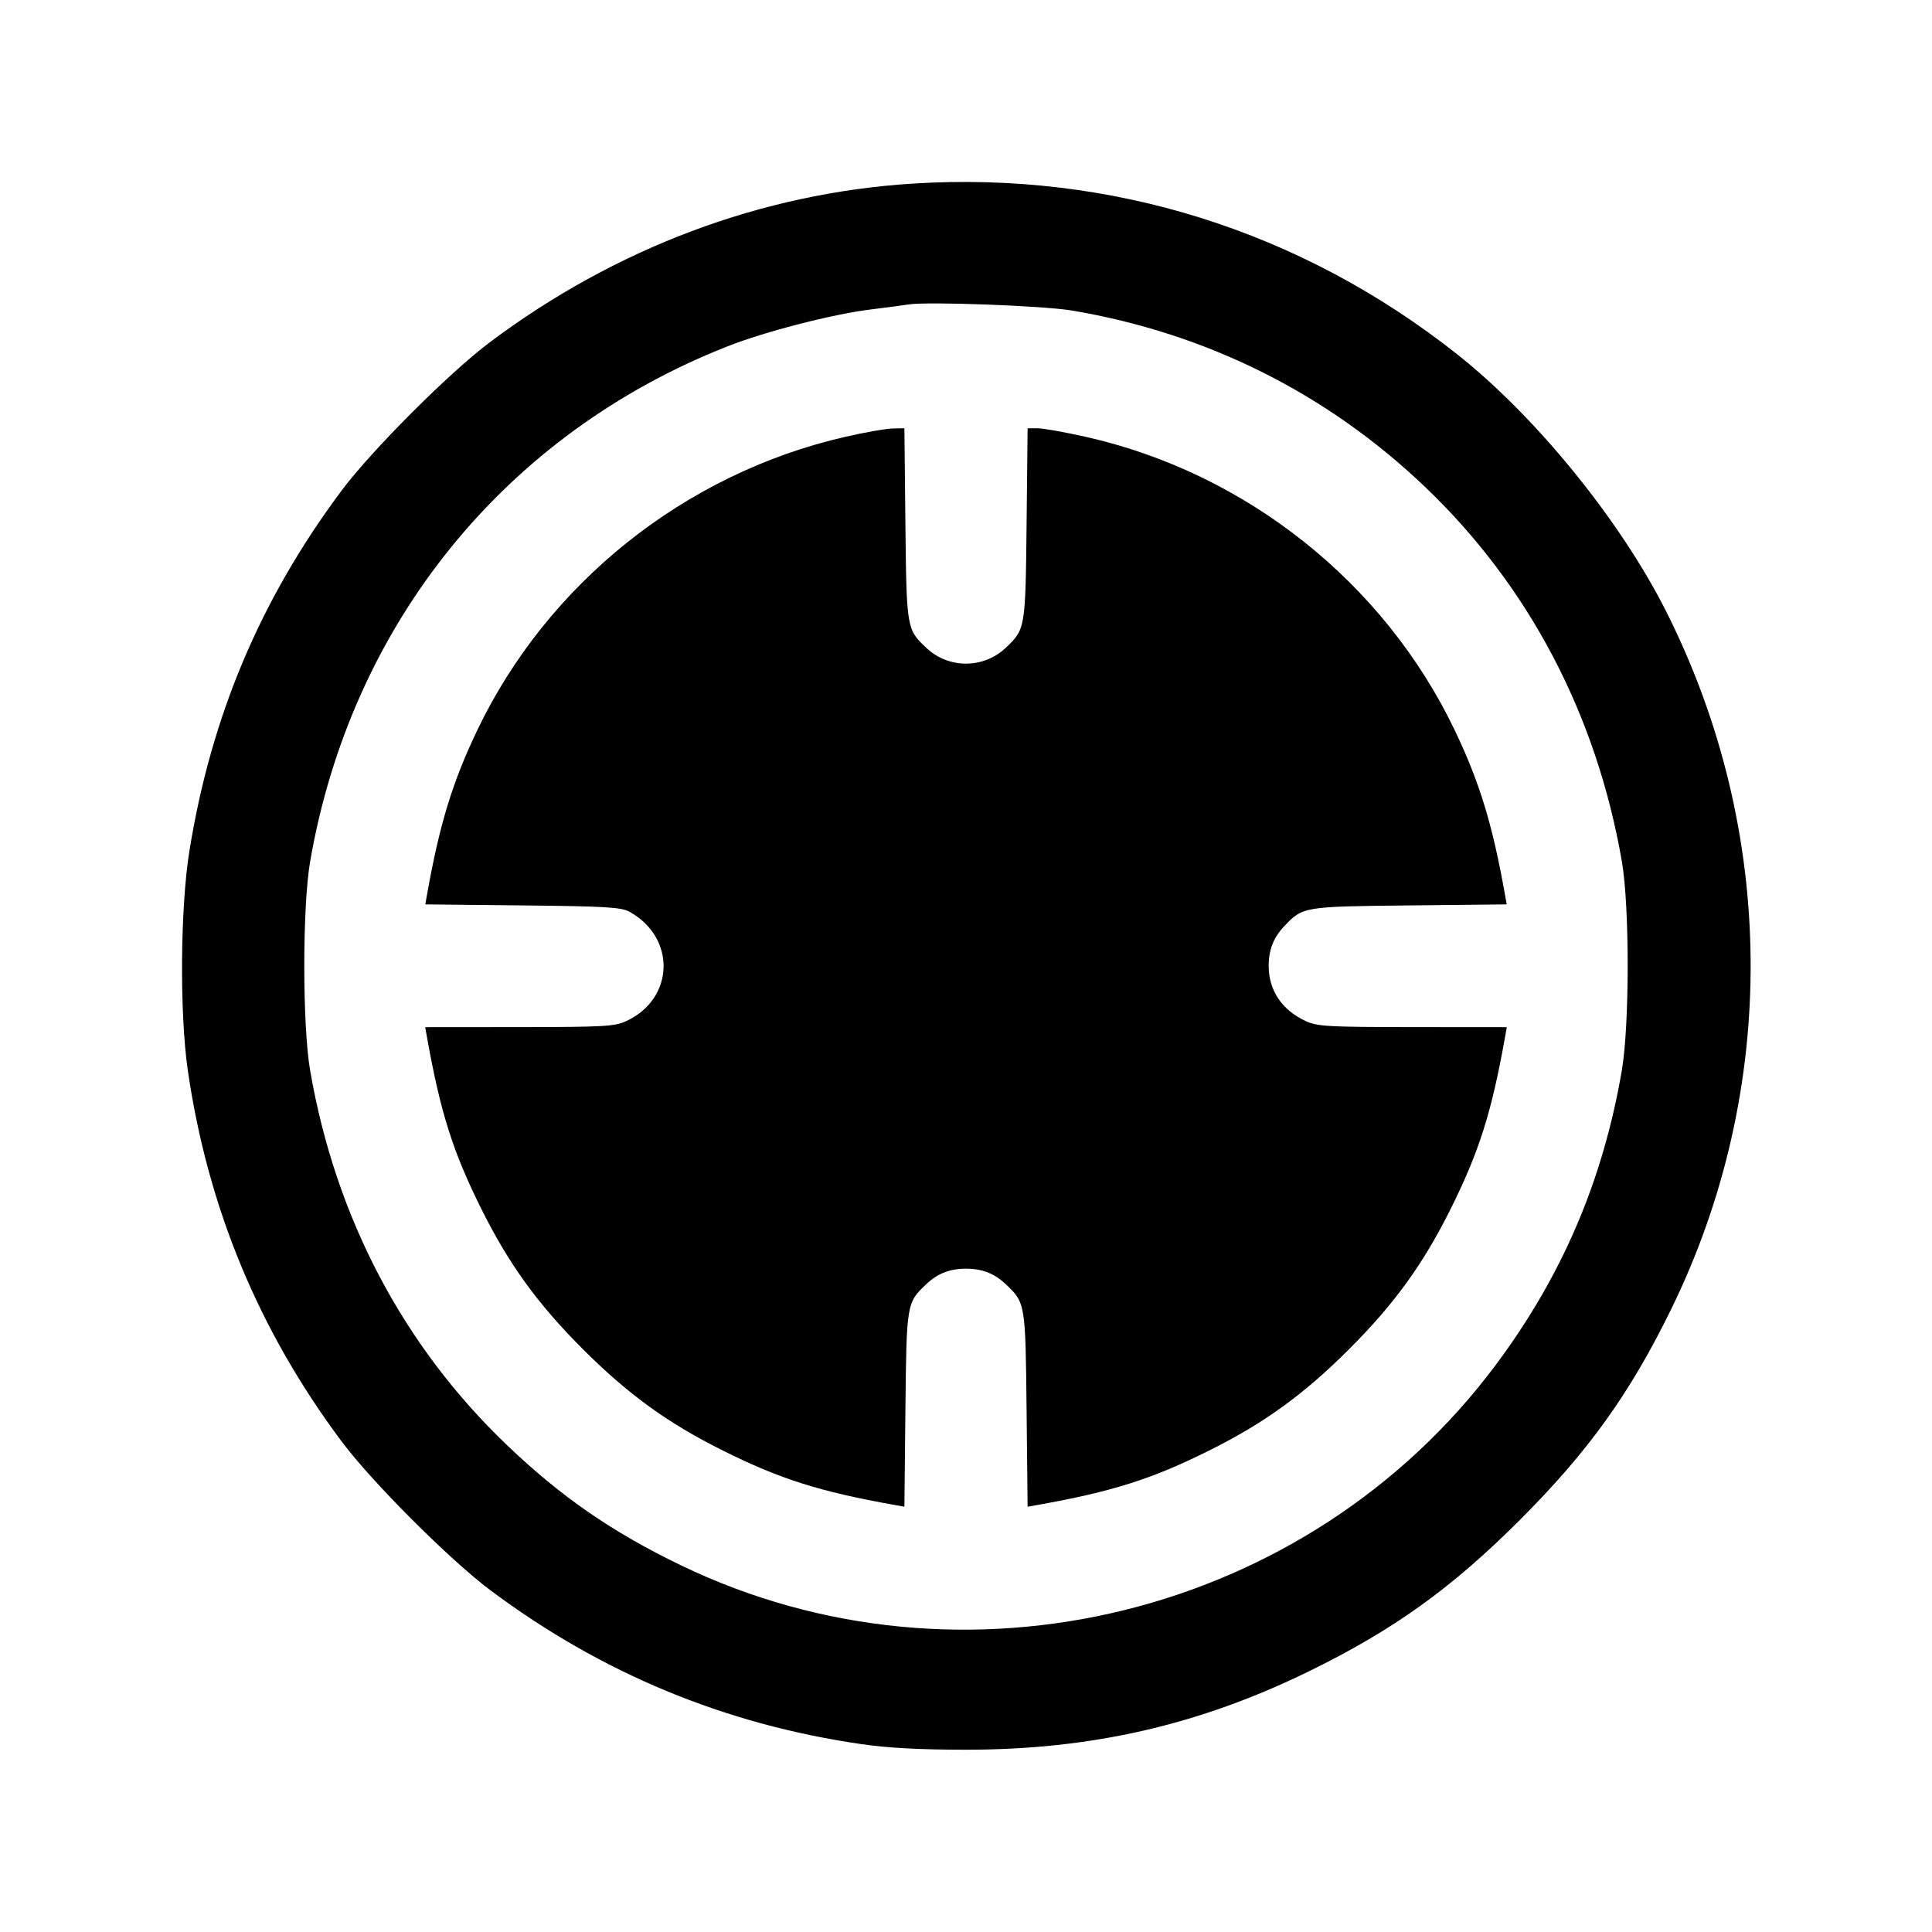 <svg fill="currentColor" viewBox="0 0 256 256" xmlns="http://www.w3.org/2000/svg"><path d="M120.960 24.326 C 100.935 25.586,81.587 32.844,64.891 45.360 C 59.554 49.360,49.234 59.686,45.276 64.986 C 34.512 79.399,27.973 94.882,25.095 112.768 C 23.886 120.283,23.787 134.307,24.890 141.867 C 27.542 160.046,34.293 176.318,45.279 191.014 C 49.299 196.392,59.608 206.701,64.986 210.721 C 79.686 221.710,96.000 228.476,114.133 231.105 C 117.683 231.620,121.936 231.847,128.000 231.847 C 144.598 231.847,158.874 228.583,173.440 221.458 C 184.661 215.968,192.320 210.472,201.396 201.396 C 210.475 192.317,215.974 184.654,221.456 173.440 C 235.707 144.287,235.458 110.173,220.780 81.026 C 214.698 68.950,203.517 55.194,193.067 46.931 C 172.349 30.550,147.221 22.673,120.960 24.326 M142.080 41.152 C 159.933 44.170,175.895 52.156,188.870 64.559 C 202.597 77.682,211.532 94.696,214.904 114.133 C 215.937 120.088,215.932 135.829,214.895 141.867 C 212.390 156.454,206.990 169.066,198.207 180.843 C 173.373 214.141,127.558 225.417,90.240 207.417 C 81.119 203.017,74.345 198.338,67.182 191.490 C 53.399 178.314,44.463 161.314,41.098 141.867 C 40.060 135.867,40.060 120.133,41.098 114.133 C 46.547 82.647,66.943 57.480,96.401 45.891 C 101.417 43.918,110.346 41.621,115.413 41.001 C 117.525 40.743,119.733 40.449,120.320 40.349 C 122.762 39.932,138.241 40.503,142.080 41.152 M112.000 57.882 C 90.742 62.750,72.507 77.313,63.189 96.865 C 59.938 103.687,58.234 109.270,56.594 118.479 L 56.353 119.837 69.243 119.972 C 80.287 120.087,82.317 120.208,83.413 120.815 C 89.620 124.251,89.381 132.337,82.987 135.298 C 81.450 136.009,80.037 136.089,68.811 136.097 L 56.341 136.107 56.589 137.493 C 58.360 147.415,60.012 152.626,63.793 160.213 C 67.433 167.520,71.241 172.777,77.232 178.768 C 83.223 184.759,88.480 188.567,95.787 192.207 C 103.365 195.983,108.617 197.650,118.479 199.406 L 119.837 199.647 119.972 186.757 C 120.119 172.696,120.131 172.625,122.735 170.160 C 124.238 168.738,125.858 168.107,128.000 168.107 C 130.142 168.107,131.762 168.738,133.265 170.160 C 135.869 172.625,135.881 172.696,136.028 186.757 L 136.163 199.647 137.521 199.406 C 147.383 197.650,152.635 195.983,160.213 192.207 C 167.520 188.567,172.777 184.759,178.768 178.768 C 184.759 172.777,188.567 167.520,192.207 160.213 C 195.988 152.626,197.640 147.415,199.411 137.493 L 199.659 136.107 187.189 136.097 C 175.963 136.089,174.550 136.009,173.013 135.298 C 169.862 133.839,168.107 131.227,168.107 128.000 C 168.107 125.858,168.738 124.238,170.160 122.735 C 172.625 120.131,172.696 120.119,186.757 119.972 L 199.647 119.837 199.406 118.479 C 197.766 109.270,196.062 103.687,192.811 96.865 C 183.444 77.209,165.086 62.616,143.735 57.853 C 141.008 57.244,138.189 56.747,137.470 56.747 L 136.164 56.747 136.029 69.440 C 135.881 83.284,135.865 83.379,133.265 85.840 C 130.311 88.634,125.689 88.634,122.735 85.840 C 120.135 83.379,120.119 83.284,119.971 69.440 L 119.836 56.747 118.265 56.777 C 117.400 56.794,114.581 57.291,112.000 57.882 " stroke="none" fill-rule="evenodd"></path></svg>